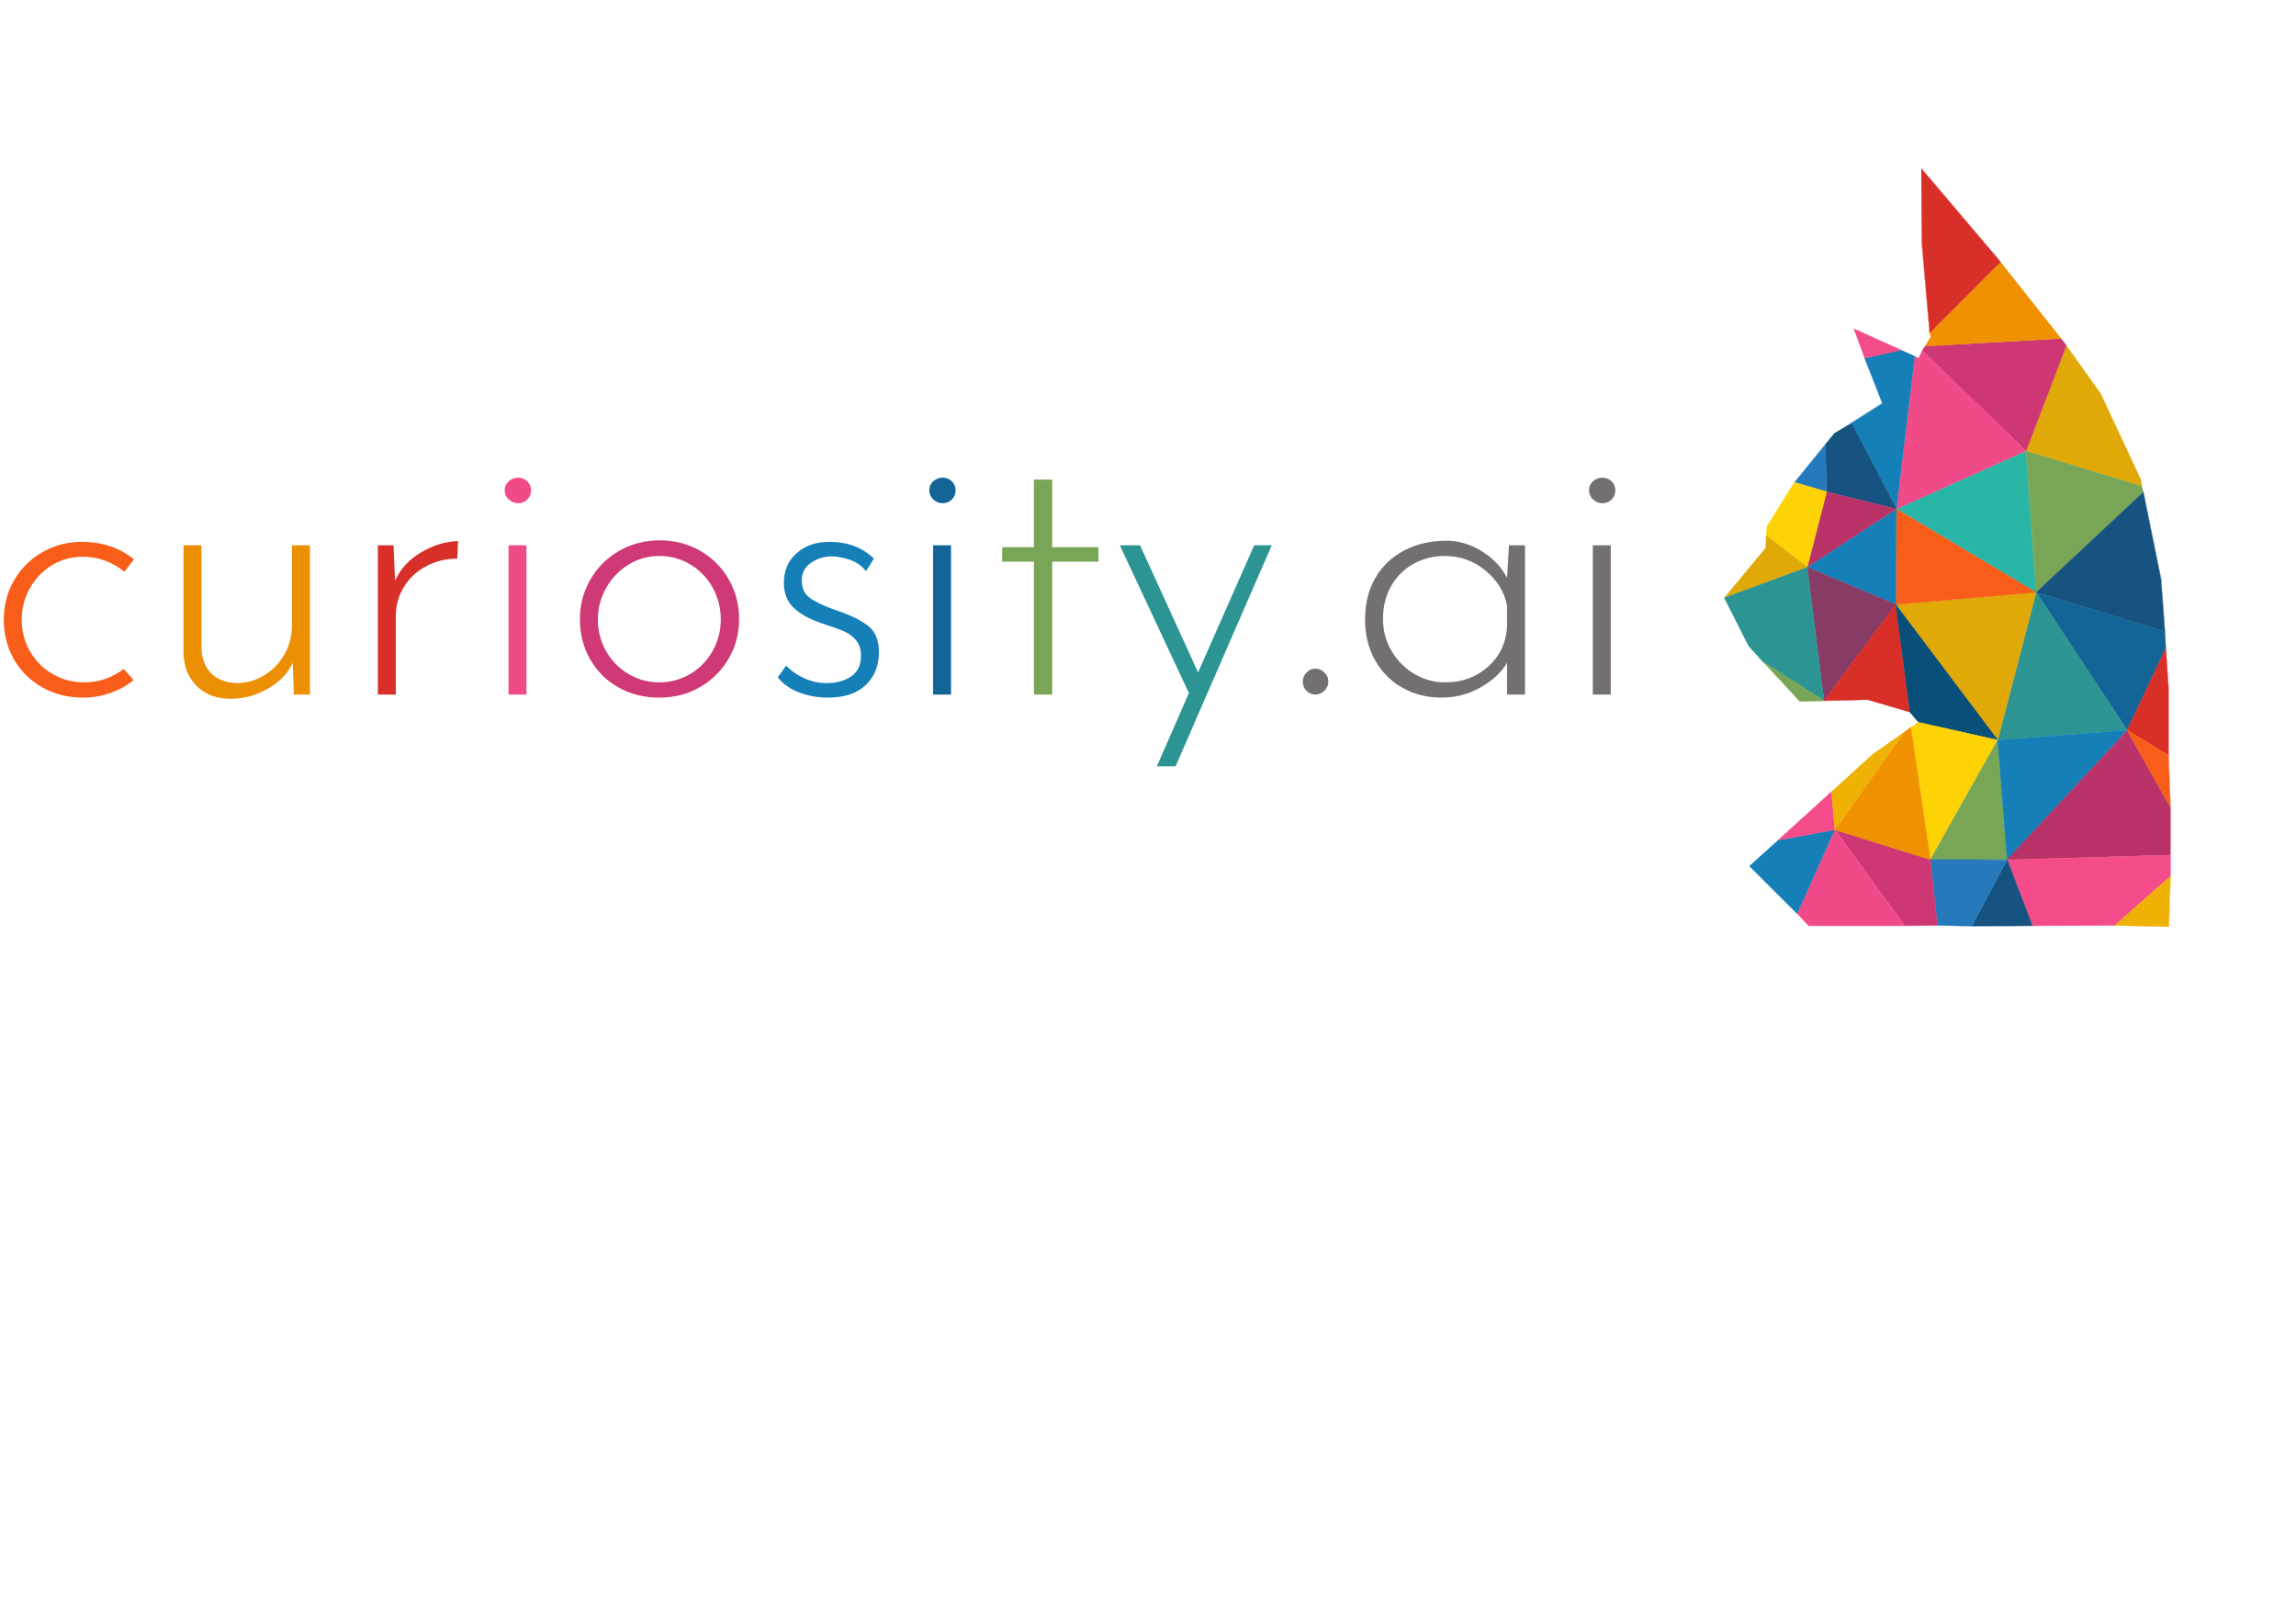 <?xml version="1.0" encoding="UTF-8" standalone="no"?>
<svg
   xmlns:dc="http://purl.org/dc/elements/1.1/"
   xmlns:cc="http://creativecommons.org/ns#"
   xmlns:rdf="http://www.w3.org/1999/02/22-rdf-syntax-ns#"
   xmlns:svg="http://www.w3.org/2000/svg"
   xmlns="http://www.w3.org/2000/svg"
   xmlns:sodipodi="http://sodipodi.sourceforge.net/DTD/sodipodi-0.dtd"
   xmlns:inkscape="http://www.inkscape.org/namespaces/inkscape"
   viewBox="0 0 1122 793"
   height="793"
   width="1122"
   xml:space="preserve"
   id="svg2"
   version="1.1"
   sodipodi:docname="curiosity-3.svg"
   inkscape:version="0.92.4 (5da689c313, 2019-01-14)"><sodipodi:namedview
     pagecolor="#ffffff"
     bordercolor="#666666"
     borderopacity="1"
     objecttolerance="10"
     gridtolerance="10"
     guidetolerance="10"
     inkscape:pageopacity="0"
     inkscape:pageshadow="2"
     inkscape:window-width="3440"
     inkscape:window-height="1377"
     id="namedview4633"
     showgrid="false"
     inkscape:zoom="1.5233291"
     inkscape:cx="561"
     inkscape:cy="396.5"
     inkscape:window-x="-8"
     inkscape:window-y="-8"
     inkscape:window-maximized="1"
     inkscape:current-layer="svg2" /><defs
     id="defs6"><clipPath
       id="clipPath22"
       clipPathUnits="userSpaceOnUse"><path
         style="clip-rule:evenodd"
         id="path20"
         d="M 0,2955.9 H 549.602 V 5153.1 H 0 Z" /></clipPath><clipPath
       id="clipPath32"
       clipPathUnits="userSpaceOnUse"><path
         style="clip-rule:evenodd"
         id="path30"
         d="m 549.602,2955.9 h 714 v 2197.2 h -714 z" /></clipPath><clipPath
       id="clipPath42"
       clipPathUnits="userSpaceOnUse"><path
         style="clip-rule:evenodd"
         id="path40"
         d="m 1263.6,2955.9 h 480 v 2197.2 h -480 z" /></clipPath><clipPath
       id="clipPath52"
       clipPathUnits="userSpaceOnUse"><path
         style="clip-rule:evenodd"
         id="path50"
         d="m 1743.6,2955.9 h 315.598 V 5153.1 H 1743.6 Z" /></clipPath><clipPath
       id="clipPath62"
       clipPathUnits="userSpaceOnUse"><path
         style="clip-rule:evenodd"
         id="path60"
         d="m 2059.2,2955.9 h 728.402 V 5153.1 H 2059.2 Z" /></clipPath><clipPath
       id="clipPath72"
       clipPathUnits="userSpaceOnUse"><path
         style="clip-rule:evenodd"
         id="path70"
         d="m 2787.6,2955.9 h 516 v 2197.2 h -516 z" /></clipPath><clipPath
       id="clipPath82"
       clipPathUnits="userSpaceOnUse"><path
         style="clip-rule:evenodd"
         id="path80"
         d="m 3303.6,2955.9 h 315.598 V 5153.1 H 3303.6 Z" /></clipPath><clipPath
       id="clipPath92"
       clipPathUnits="userSpaceOnUse"><path
         style="clip-rule:evenodd"
         id="path90"
         d="m 3619.2,2955.9 h 456 v 2197.2 h -456 z" /></clipPath><clipPath
       id="clipPath102"
       clipPathUnits="userSpaceOnUse"><path
         style="clip-rule:evenodd"
         id="path100"
         d="m 4075.2,2955.9 h 637.199 V 5153.1 H 4075.2 Z" /></clipPath><clipPath
       id="clipPath112"
       clipPathUnits="userSpaceOnUse"><path
         style="clip-rule:evenodd"
         id="path110"
         d="M 4712.4,2955.9 H 6043.2 V 5153.1 H 4712.4 Z" /></clipPath></defs><g
     id="g16"
     transform="matrix(0.133,0,0,-0.133,0,793)"><g
       clip-path="url(#clipPath22)"
       id="g18"><path
         id="path24"
         style="fill:#f85e1a;fill-opacity:1;fill-rule:nonzero;stroke:none"
         d="m 490.875,3463.95 c -25.199,-20.63 -54,-36.52 -86.25,-47.7 -32.25,-11.25 -65.25,-16.8 -98.926,-16.8 -55.199,0 -105,12.3 -149.398,37.12 -44.403,24.75 -79.199,58.88 -104.477,102.38 -25.199,43.5 -37.875,92.4 -37.875,146.7 0,54.15 12.902,102.98 38.551,146.48 25.727,43.5 60.523,77.62 104.477,102.44 43.949,24.75 91.648,37.13 143.097,37.2 75.75,-0.07 139.875,-21.59 192.227,-64.5 l -35.102,-44.92 c -46.722,36.45 -97.722,54.67 -152.926,54.75 -41.097,-0.08 -78.75,-10.35 -112.875,-30.9 -34.125,-20.63 -61.273,-48.68 -81.375,-84.22 -20.097,-35.55 -30.148,-74.33 -30.148,-116.33 0,-42.15 10.051,-80.77 30.148,-115.8 20.102,-35.1 47.704,-62.92 82.801,-83.47 35.102,-20.63 74.102,-30.9 117.074,-30.83 52.352,-0.07 100.579,16.27 144.528,49.13 l 36.449,-40.73 v 0"
         inkscape:connector-curvature="0" /></g></g><g
     id="g26"
     transform="matrix(0.133,0,0,-0.133,0,793)"><g
       clip-path="url(#clipPath32)"
       id="g28"><path
         id="path34"
         style="fill:#ed8f02;fill-opacity:1;fill-rule:nonzero;stroke:none"
         d="M 1138.73,3959.18 V 3410.7 h -58.88 l -4.2,116.4 c -17.77,-38.4 -48.15,-69.97 -91.201,-94.72 -43.051,-24.75 -88.875,-37.13 -137.472,-37.13 -50.477,0 -91.352,15.15 -122.704,45.52 -31.347,30.38 -47.921,69.91 -49.875,118.58 v 399.83 h 65.926 V 3579 c 1.949,-37.5 13.653,-67.43 35.102,-89.85 21.523,-22.5 52.875,-34.58 93.972,-36.38 35.551,-0.07 69,9.23 100.352,27.98 31.35,18.68 56.32,44.4 75,77.18 18.75,32.7 28.05,69.14 28.05,109.42 v 291.83 h 65.93"
         inkscape:connector-curvature="0" /></g></g><g
     id="g36"
     transform="matrix(0.133,0,0,-0.133,0,793)"><g
       clip-path="url(#clipPath42)"
       id="g38"><path
         id="path44"
         style="fill:#d92f29;fill-opacity:1;fill-rule:nonzero;stroke:none"
         d="m 1451.55,3828.68 c 19.65,43.95 51.97,78.97 96.83,105.22 44.85,26.1 89.77,39.67 134.62,40.73 l -2.77,-64.58 c -41.1,-0.07 -78.98,-9.23 -113.63,-27.37 -34.58,-18.3 -61.95,-43.5 -82.05,-75.75 -20.1,-32.33 -30.23,-67.66 -30.23,-105.91 V 3410.7 h -65.92 v 548.48 h 57.53 l 5.62,-130.5 v 0"
         inkscape:connector-curvature="0" /></g></g><g
     id="g46"
     transform="matrix(0.133,0,0,-0.133,0,793)"><g
       clip-path="url(#clipPath52)"
       id="g48"><path
         id="path54"
         style="fill:#f14a89;fill-opacity:1;fill-rule:nonzero;stroke:none"
         d="M 1934.32,3959.18 V 3410.7 h -65.92 v 548.48 z m -79.94,202.2 c 0,13.05 4.94,24 14.69,32.92 9.83,8.85 21.31,13.27 34.36,13.35 13.12,-0.08 24.37,-4.5 33.67,-13.35 9.38,-8.92 14.03,-19.87 14.03,-32.92 0,-14.11 -4.65,-25.58 -14.03,-34.43 -9.3,-8.93 -20.55,-13.35 -33.67,-13.27 -13.05,-0.08 -24.53,4.57 -34.36,13.95 -9.75,9.3 -14.69,20.55 -14.69,33.75 v 0"
         inkscape:connector-curvature="0" /></g></g><g
     id="g56"
     transform="matrix(0.133,0,0,-0.133,0,793)"><g
       clip-path="url(#clipPath62)"
       id="g58"><path
         id="path64"
         style="fill:#cf3975;fill-opacity:1;fill-rule:nonzero;stroke:none"
         d="m 2130.75,3688.43 c 0,52.27 12.9,100.64 38.55,145.12 25.72,44.4 61.05,79.43 105.9,105.22 44.93,25.66 94.5,38.55 148.73,38.63 54.22,-0.08 103.8,-12.97 148.64,-38.63 44.93,-25.79 80.03,-60.82 105.23,-105.22 25.27,-44.48 37.88,-92.85 37.88,-145.12 0,-53.41 -12.83,-102 -38.55,-145.95 -25.73,-43.96 -60.83,-78.83 -105.23,-104.48 -44.4,-25.8 -94.2,-38.55 -149.4,-38.55 -55.2,0 -105,12.3 -149.4,37.12 -44.4,24.75 -79.2,59.11 -104.47,103.06 -25.2,43.94 -37.88,93.52 -37.88,148.8 z m 65.93,-1.43 c 0,-42.15 10.05,-80.93 30.14,-116.48 20.11,-35.54 47.48,-63.59 82.06,-84.14 34.64,-20.63 72.52,-30.9 113.62,-30.83 41.18,-0.07 79.05,10.2 113.63,30.83 34.64,20.55 61.94,48.6 82.05,84.14 20.09,35.55 30.14,74.33 30.14,116.48 0,42 -10.05,81.07 -30.14,117.07 -20.11,36 -47.41,64.28 -82.05,84.91 -34.58,20.54 -72.45,30.82 -113.63,30.9 -42.07,-0.08 -80.4,-11.11 -115.05,-33 -34.57,-22.06 -61.65,-50.78 -81.3,-86.25 -19.65,-35.56 -29.47,-73.43 -29.47,-113.63 v 0"
         inkscape:connector-curvature="0" /></g></g><g
     id="g66"
     transform="matrix(0.133,0,0,-0.133,0,793)"><g
       clip-path="url(#clipPath72)"
       id="g68"><path
         id="path74"
         style="fill:#1580b8;fill-opacity:1;fill-rule:nonzero;stroke:none"
         d="m 3041.48,3399.45 c -35.55,0 -69.91,6 -103.13,18.15 -33.15,12.15 -60.08,30.83 -80.62,56.17 l 30.82,43.5 c 18.75,-19.72 41.18,-35.39 67.35,-47.02 26.25,-11.7 53.33,-17.55 81.37,-17.48 35.55,-0.07 65.48,8.11 89.78,24.46 24.3,16.34 36.45,41.84 36.45,76.5 0,24.29 -6.52,43.65 -19.57,58.2 -13.05,14.47 -28.05,25.2 -44.93,32.25 -16.8,6.97 -43.95,16.57 -81.37,28.8 -43.95,14.92 -77.86,33.82 -101.7,56.77 -23.86,22.88 -35.78,53.55 -35.78,91.95 0,44.85 15.67,81.07 47.03,108.68 31.34,27.52 71.32,41.32 119.92,41.39 67.35,-0.07 122.1,-20.62 164.1,-61.72 l -29.47,-46.28 c -13.96,18.61 -32.41,32.18 -55.35,40.66 -22.95,8.39 -46.06,13.05 -69.45,14.02 -28.05,-0.07 -53.48,-7.8 -76.43,-23.18 -22.95,-15.45 -34.43,-37.2 -34.43,-65.17 0,-29.1 10.36,-50.85 30.91,-65.33 20.54,-14.54 51.9,-29.25 93.97,-44.09 51.45,-16.88 90.75,-35.86 117.82,-56.86 27.16,-21.07 40.66,-53.09 40.66,-96.07 0,-50.55 -16.13,-91.27 -48.38,-122.1 -32.25,-30.9 -78.75,-46.2 -139.57,-46.2 v 0"
         inkscape:connector-curvature="0" /></g></g><g
     id="g76"
     transform="matrix(0.133,0,0,-0.133,0,793)"><g
       clip-path="url(#clipPath82)"
       id="g78"><path
         id="path84"
         style="fill:#136598;fill-opacity:1;fill-rule:nonzero;stroke:none"
         d="M 3494.32,3959.18 V 3410.7 h -65.92 v 548.48 z m -79.94,202.2 c 0,13.05 4.94,24 14.69,32.92 9.83,8.85 21.31,13.27 34.36,13.35 13.12,-0.08 24.37,-4.5 33.67,-13.35 9.38,-8.92 14.03,-19.87 14.03,-32.92 0,-14.11 -4.65,-25.58 -14.03,-34.43 -9.3,-8.93 -20.55,-13.35 -33.67,-13.27 -13.05,-0.08 -24.53,4.57 -34.36,13.95 -9.75,9.3 -14.69,20.55 -14.69,33.75 v 0"
         inkscape:connector-curvature="0" /></g></g><g
     id="g86"
     transform="matrix(0.133,0,0,-0.133,0,793)"><g
       clip-path="url(#clipPath92)"
       id="g88"><path
         id="path94"
         style="fill:#79a656;fill-opacity:1;fill-rule:nonzero;stroke:none"
         d="m 3866.1,4200.45 v -248.32 h 169.72 v -53.25 H 3866.1 V 3410.7 h -67.35 v 488.18 h -116.48 v 53.25 h 116.48 v 248.32 h 67.35"
         inkscape:connector-curvature="0" /></g></g><g
     id="g96"
     transform="matrix(0.133,0,0,-0.133,0,793)"><g
       clip-path="url(#clipPath102)"
       id="g98"><path
         id="path104"
         style="fill:#2c9593;fill-opacity:1;fill-rule:nonzero;stroke:none"
         d="m 4672.8,3959.18 -353.55,-812.25 h -68.7 l 117.83,269.32 -253.95,542.93 h 74.39 l 213.23,-467.18 206.18,467.18 h 64.57"
         inkscape:connector-curvature="0" /></g></g><g
     id="g106"
     transform="matrix(0.133,0,0,-0.133,0,793)"><g
       clip-path="url(#clipPath112)"
       id="g108"><path
         id="path114"
         style="fill:#757070;fill-opacity:1;fill-rule:nonzero;stroke:none"
         d="m 4786.73,3458.4 c 0,12.98 4.72,24.15 14.02,33.53 9.38,9.3 20.1,14.02 32.25,14.09 12.15,-0.07 23.18,-4.79 33,-14.09 9.82,-9.38 14.7,-20.55 14.7,-33.53 0,-13.2 -4.88,-24.45 -14.7,-33.75 -9.82,-9.38 -20.85,-13.95 -33,-13.95 -12.15,0 -22.87,4.35 -32.25,13.28 -9.3,8.84 -14.02,20.32 -14.02,34.42 z m 816.59,500.78 V 3410.7 h -66 v 116.4 c -21.44,-35.62 -54.22,-65.78 -98.17,-90.53 -43.95,-24.82 -91.65,-37.12 -143.1,-37.12 -52.35,0 -99.75,11.85 -142.35,35.7 -42.52,23.85 -76.2,57.53 -100.95,101.03 -24.75,43.42 -37.2,93.22 -37.2,149.47 0,59.78 12.9,111.45 38.55,154.95 25.72,43.42 61.28,76.88 106.65,100.28 45.38,23.32 96.52,35.02 153.52,35.1 44.93,-0.08 87.98,-12.75 129.08,-37.96 41.17,-25.27 72.53,-57.97 93.97,-98.09 l 7.06,119.25 z m -293.25,-503.63 c 61.81,-0.07 114.16,19.05 157.2,57.45 43.05,38.32 66.38,87.45 70.05,147.38 v 78.52 c -11.17,51.37 -38.25,94.35 -81.3,129 -43.04,34.58 -92.09,51.9 -147.29,51.98 -42.08,-0.08 -80.41,-9.68 -115.05,-28.81 -34.58,-19.19 -61.95,-46.34 -82.05,-81.37 -20.11,-35.1 -30.15,-75.52 -30.15,-121.27 0,-42.16 10.34,-81 30.9,-116.48 20.55,-35.55 48.37,-63.9 83.39,-84.9 35.11,-21.07 73.21,-31.57 114.3,-31.5 z m 608.25,503.63 V 3410.7 h -65.92 v 548.48 z m -79.94,202.2 c 0,13.05 4.94,24 14.69,32.92 9.83,8.85 21.31,13.27 34.36,13.35 13.12,-0.08 24.37,-4.5 33.67,-13.35 9.38,-8.92 14.03,-19.87 14.03,-32.92 0,-14.11 -4.65,-25.58 -14.03,-34.43 -9.3,-8.93 -20.55,-13.35 -33.67,-13.27 -13.05,-0.08 -24.53,4.57 -34.36,13.95 -9.75,9.3 -14.69,20.55 -14.69,33.75 v 0"
         inkscape:connector-curvature="0" /></g></g><path
     id="path116"
     style="fill:#29b6a7;fill-opacity:1;fill-rule:evenodd;stroke:none;stroke-width:0.133"
     d="m 926.72,248.64 63.36,-28.32 4.96,69.12"
     inkscape:connector-curvature="0" /><path
     id="path118"
     style="fill:#29b6a7;fill-opacity:1;fill-rule:nonzero;stroke:none;stroke-width:0.133"
     d="m 926.56,248.64 63.52,-28.32 4.96,69.28 z m 68.48,40.64 -0.16,0.16 -4.96,-69.12 0.16,0.16 -63.36,28.16 v 0 l 68.32,40.64"
     inkscape:connector-curvature="0" /><path
     id="path120"
     style="fill:#e0a907;fill-opacity:1;fill-rule:evenodd;stroke:none;stroke-width:0.133"
     d="m 1009.76,168.8 -19.68,51.52 56.64,17.28 -0.48,-3.04 -19.68,-42.24"
     inkscape:connector-curvature="0" /><path
     id="path122"
     style="fill:#e0a907;fill-opacity:1;fill-rule:nonzero;stroke:none;stroke-width:0.133"
     d="m 1009.76,168.8 h 0.16 l -19.84,51.68 v -0.16 l 56.64,17.28 v 0 l -0.64,-3.04 v 0 l -19.52,-42.24 v 0 z m 16.8,23.36 19.68,42.24 0.64,3.36 -56.96,-17.28 19.84,-51.84 16.8,23.52"
     inkscape:connector-curvature="0" /><path
     id="path124"
     style="fill:#79a656;fill-opacity:1;fill-rule:evenodd;stroke:none;stroke-width:0.133"
     d="m 995.04,289.44 52.32,-48.96 -0.64,-2.88 -56.64,-17.28 z"
     inkscape:connector-curvature="0" /><path
     id="path126"
     style="fill:#79a656;fill-opacity:1;fill-rule:nonzero;stroke:none;stroke-width:0.133"
     d="m 995.04,289.44 -0.16,-0.16 52.48,-48.96 v 0.16 l -0.64,-2.88 v 0.16 l -56.64,-17.28 v -0.16 z m -5.12,-69.12 56.8,17.28 0.8,2.88 -52.64,49.12 -4.96,-69.28"
     inkscape:connector-curvature="0" /><path
     id="path128"
     style="fill:#165381;fill-opacity:1;fill-rule:evenodd;stroke:none;stroke-width:0.133"
     d="m 1057.92,308.64 -62.88,-19.2 52.32,-48.96 8.64,42.4 z"
     inkscape:connector-curvature="0" /><path
     id="path130"
     style="fill:#165381;fill-opacity:1;fill-rule:nonzero;stroke:none;stroke-width:0.133"
     d="m 1058.08,308.8 -63.2,-19.36 52.64,-49.12 8.64,42.56 z m -2.08,-25.92 v 0 l -8.64,-42.4 h 0.16 l -52.48,48.96 v -0.16 l 62.88,19.36 v 0.16 l -1.92,-25.92"
     inkscape:connector-curvature="0" /><path
     id="path132"
     style="fill:#136598;fill-opacity:1;fill-rule:evenodd;stroke:none;stroke-width:0.133"
     d="m 1039.52,356.8 18.88,-40.16 -0.48,-8 -62.88,-19.2 z"
     inkscape:connector-curvature="0" /><path
     id="path134"
     style="fill:#136598;fill-opacity:1;fill-rule:nonzero;stroke:none;stroke-width:0.133"
     d="m 1039.52,356.64 h -0.16 l 18.88,-40 v 0 l -0.32,-7.84 v 0 l -62.88,-19.36 v -0.16 z m -44.64,-67.36 63.2,19.36 0.32,8 -18.88,40.32 -44.64,-67.68"
     inkscape:connector-curvature="0" /><path
     id="path136"
     style="fill:#d92f29;fill-opacity:1;fill-rule:evenodd;stroke:none;stroke-width:0.133"
     d="m 1058.4,316.64 1.28,19.68 v 32.64 l -20.16,-12.16 z"
     inkscape:connector-curvature="0" /><path
     id="path138"
     style="fill:#d92f29;fill-opacity:1;fill-rule:nonzero;stroke:none;stroke-width:0.133"
     d="m 1058.4,316.32 1.44,20 v 32.8 l -20.48,-12.32 z m -18.88,40.48 v -0.16 l 20.32,12.16 -0.16,0.16 v -32.64 0 l -1.44,-19.68 h 0.16 l -18.88,40.16"
     inkscape:connector-curvature="0" /><path
     id="path140"
     style="fill:#2c9593;fill-opacity:1;fill-rule:evenodd;stroke:none;stroke-width:0.133"
     d="m 995.04,289.44 44.48,67.36 -63.36,4.8"
     inkscape:connector-curvature="0" /><path
     id="path142"
     style="fill:#2c9593;fill-opacity:1;fill-rule:nonzero;stroke:none;stroke-width:0.133"
     d="m 995.04,289.12 44.48,67.68 -63.36,4.96 z m -18.72,72.64 -0.16,-0.16 63.36,-4.96 -0.16,0.16 -44.48,-67.36 h 0.16 l -18.72,72.32"
     inkscape:connector-curvature="0" /><path
     id="path144"
     style="fill:#e0a907;fill-opacity:1;fill-rule:evenodd;stroke:none;stroke-width:0.133"
     d="m 926.4,295.36 68.64,-5.92 -18.88,72.16"
     inkscape:connector-curvature="0" /><path
     id="path146"
     style="fill:#e0a907;fill-opacity:1;fill-rule:nonzero;stroke:none;stroke-width:0.133"
     d="m 926.24,295.36 68.8,-6.08 -18.72,72.64 z m 50.08,66.24 h -0.16 l 18.72,-72.32 0.16,0.16 -68.64,6.08 0.16,-0.16 49.76,66.24"
     inkscape:connector-curvature="0" /><path
     id="path148"
     style="fill:#f85e1a;fill-opacity:1;fill-rule:evenodd;stroke:none;stroke-width:0.133"
     d="m 926.72,248.64 68.32,40.8 -68.64,5.92"
     inkscape:connector-curvature="0" /><path
     id="path150"
     style="fill:#f85e1a;fill-opacity:1;fill-rule:nonzero;stroke:none;stroke-width:0.133"
     d="m 926.56,248.48 68.64,40.96 -68.8,6.08 z m 0,46.88 h -0.16 l 68.64,-6.08 v 0.16 l -68.32,-40.8 v 0 l -0.16,46.72"
     inkscape:connector-curvature="0" /><path
     id="path152"
     style="fill:#1580b8;fill-opacity:1;fill-rule:evenodd;stroke:none;stroke-width:0.133"
     d="m 883.2,277.12 43.52,-28.48 -0.32,46.72"
     inkscape:connector-curvature="0" /><path
     id="path154"
     style="fill:#1580b8;fill-opacity:1;fill-rule:nonzero;stroke:none;stroke-width:0.133"
     d="m 883.04,277.12 43.68,-28.64 -0.16,47.04 z m 43.36,18.24 v 0 l 0.16,-46.72 h 0.16 l -43.52,28.64 v -0.16 l 43.2,18.24"
     inkscape:connector-curvature="0" /><path
     id="path156"
     style="fill:#873b65;fill-opacity:1;fill-rule:evenodd;stroke:none;stroke-width:0.133"
     d="m 883.2,277.12 43.2,18.24 -35.04,47.04"
     inkscape:connector-curvature="0" /><path
     id="path158"
     style="fill:#873b65;fill-opacity:1;fill-rule:nonzero;stroke:none;stroke-width:0.133"
     d="m 883.04,276.96 43.52,18.4 -35.36,47.36 z m 8.32,65.44 h -0.16 l 35.2,-47.04 v 0.16 l -43.2,-18.24 0.16,-0.16 8,65.28"
     inkscape:connector-curvature="0" /><path
     id="path160"
     style="fill:#d92f29;fill-opacity:1;fill-rule:evenodd;stroke:none;stroke-width:0.133"
     d="m 926.4,295.36 6.88,52.64 -20.64,-6.08 -21.28,0.48 z"
     inkscape:connector-curvature="0" /><path
     id="path162"
     style="fill:#d92f29;fill-opacity:1;fill-rule:nonzero;stroke:none;stroke-width:0.133"
     d="m 926.4,295.2 7.04,52.8 -20.8,-6.08 v 0 l -21.44,0.64 z m -35.04,47.36 v -0.16 l 21.28,-0.64 20.64,6.08 -0.16,0.16 -6.72,-52.64 0.16,0.16 -35.2,47.04"
     inkscape:connector-curvature="0" /><path
     id="path164"
     style="fill:#08507a;fill-opacity:1;fill-rule:evenodd;stroke:none;stroke-width:0.133"
     d="m 933.28,348 4.32,4.96 38.56,8.64 -49.76,-66.24 z"
     inkscape:connector-curvature="0" /><path
     id="path166"
     style="fill:#07496f;fill-opacity:1;fill-rule:nonzero;stroke:none;stroke-width:0.133"
     d="m 933.28,348 v -0.16 l 4.32,4.96 v 0 l 38.56,8.8 v 0.16 l -49.76,-66.24 0.16,-0.16 z m -7.04,-52.96 50.24,66.72 -39.04,-8.8 -4.16,-4.96 -7.04,-52.96"
     inkscape:connector-curvature="0" /><path
     id="path168"
     style="fill:#fdd306;fill-opacity:1;fill-rule:evenodd;stroke:none;stroke-width:0.133"
     d="m 937.6,352.96 -3.84,2.4 9.6,64.64 32.8,-58.4 z"
     inkscape:connector-curvature="0" /><path
     id="path170"
     style="fill:#fdd306;fill-opacity:1;fill-rule:nonzero;stroke:none;stroke-width:0.133"
     d="m 937.44,352.96 h 0.16 l -3.68,2.4 v 0 l 9.44,64.64 h -0.16 l 32.96,-58.4 v 0.16 z m 38.88,8.64 -33.12,58.56 -9.44,-64.8 3.68,-2.56 38.88,8.8"
     inkscape:connector-curvature="0" /><path
     id="path172"
     style="fill:#79a656;fill-opacity:1;fill-rule:evenodd;stroke:none;stroke-width:0.133"
     d="m 976.16,361.6 4.64,58.56 -37.44,-0.16"
     inkscape:connector-curvature="0" /><path
     id="path174"
     style="fill:#79a656;fill-opacity:1;fill-rule:nonzero;stroke:none;stroke-width:0.133"
     d="m 976.32,361.44 4.64,58.72 -37.76,-0.16 z m -32.96,58.56 v -0.16 l 37.44,0.16 v 0.16 l -4.64,-58.56 0.16,0.16 -32.96,58.24"
     inkscape:connector-curvature="0" /><path
     id="path176"
     style="fill:#1580b8;fill-opacity:1;fill-rule:evenodd;stroke:none;stroke-width:0.133"
     d="m 976.16,361.6 63.36,-4.8 -58.72,63.36"
     inkscape:connector-curvature="0" /><path
     id="path178"
     style="fill:#1580b8;fill-opacity:1;fill-rule:nonzero;stroke:none;stroke-width:0.133"
     d="m 976.16,361.6 63.52,-4.96 -58.88,63.68 z m 4.8,58.56 -0.16,-0.16 58.56,-63.36 0.16,0.16 -63.36,4.96 0.16,-0.16 4.64,58.56"
     inkscape:connector-curvature="0" /><path
     id="path180"
     style="fill:#b93369;fill-opacity:1;fill-rule:evenodd;stroke:none;stroke-width:0.133"
     d="m 1039.52,356.8 21.12,37.76 v 23.2 l -79.84,2.4 z"
     inkscape:connector-curvature="0" /><path
     id="path182"
     style="fill:#b93369;fill-opacity:1;fill-rule:nonzero;stroke:none;stroke-width:0.133"
     d="m 1039.52,356.64 21.28,37.92 -0.16,23.36 -80,2.24 z m -58.56,63.52 -0.16,-0.16 79.84,-2.24 h -0.16 l 0.16,-23.2 v 0 l -21.28,-37.76 h 0.16 l -58.56,63.36"
     inkscape:connector-curvature="0" /><path
     id="path184"
     style="fill:#f85e1a;fill-opacity:1;fill-rule:evenodd;stroke:none;stroke-width:0.133"
     d="m 1060.64,394.56 -0.96,-25.6 -20.16,-12.16"
     inkscape:connector-curvature="0" /><path
     id="path186"
     style="fill:#f85e1a;fill-opacity:1;fill-rule:nonzero;stroke:none;stroke-width:0.133"
     d="m 1060.8,394.56 h -0.16 l -0.96,-25.6 v 0 l -20.32,-12.16 0.16,-0.16 z m -21.6,-38.08 20.64,12.48 0.96,25.92 z"
     inkscape:connector-curvature="0" /><path
     id="path188"
     style="fill:#f44c8a;fill-opacity:1;fill-rule:evenodd;stroke:none;stroke-width:0.133"
     d="m 980.8,420.16 12.48,32.16 40.16,-0.16 27.2,-24 v -10.4"
     inkscape:connector-curvature="0" /><path
     id="path190"
     style="fill:#f44c8a;fill-opacity:1;fill-rule:nonzero;stroke:none;stroke-width:0.133"
     d="m 980.8,420.16 0.16,-0.16 12.32,32.32 v 0 l 40.16,-0.16 v 0 l 27.2,-24 v 0 l -0.16,-10.4 0.16,0.16 z m 79.84,-2.4 0.16,10.4 -27.36,24.16 -40.32,0.16 -12.32,-32.48 79.84,-2.24"
     inkscape:connector-curvature="0" /><path
     id="path192"
     style="fill:#efb104;fill-opacity:1;fill-rule:evenodd;stroke:none;stroke-width:0.133"
     d="m 1060.64,428.16 -0.8,24.64 -26.4,-0.64"
     inkscape:connector-curvature="0" /><path
     id="path194"
     style="fill:#efb104;fill-opacity:1;fill-rule:nonzero;stroke:none;stroke-width:0.133"
     d="m 1060.8,428 -0.8,24.8 -26.72,-0.48 z m -27.36,24.32 v -0.16 l 26.4,0.48 v 0.16 l 0.8,-24.64 0.16,0.16 -27.36,24"
     inkscape:connector-curvature="0" /><path
     id="path196"
     style="fill:#165381;fill-opacity:1;fill-rule:evenodd;stroke:none;stroke-width:0.133"
     d="m 993.28,452.32 -29.76,0.16 17.28,-32.32"
     inkscape:connector-curvature="0" /><path
     id="path198"
     style="fill:#165381;fill-opacity:1;fill-rule:nonzero;stroke:none;stroke-width:0.133"
     d="m 993.28,452.48 -29.92,0.16 17.6,-32.8 z m -12.48,-32.32 h 0.16 l -17.44,32.32 v 0 l 29.76,-0.16 h -0.16 l -12.32,-32.16"
     inkscape:connector-curvature="0" /><path
     id="path200"
     style="fill:#2679ba;fill-opacity:1;fill-rule:evenodd;stroke:none;stroke-width:0.133"
     d="m 946.72,452.16 16.8,0.32 17.28,-32.32 -37.44,-0.16 z"
     inkscape:connector-curvature="0" /><path
     id="path202"
     style="fill:#2679ba;fill-opacity:1;fill-rule:nonzero;stroke:none;stroke-width:0.133"
     d="m 946.88,452.16 h -0.16 l 16.8,0.32 h -0.16 l 17.44,-32.48 v 0.16 l -37.44,-0.16 v 0 z m -3.68,-32.32 37.76,0.16 -17.44,32.64 -16.8,-0.32 -3.52,-32.48"
     inkscape:connector-curvature="0" /><path
     id="path204"
     style="fill:#cd3874;fill-opacity:1;fill-rule:evenodd;stroke:none;stroke-width:0.133"
     d="m 946.72,452.16 -15.84,0.16 -34.24,-46.88 46.72,14.56 z"
     inkscape:connector-curvature="0" /><path
     id="path206"
     style="fill:#cd3874;fill-opacity:1;fill-rule:nonzero;stroke:none;stroke-width:0.133"
     d="m 946.88,452.32 -16,0.16 -34.4,-47.2 46.88,14.56 z m -3.68,-32.32 v 0 l -46.56,-14.56 v 0 l 34.4,46.88 h -0.16 l 15.84,-0.16 v 0 l -3.52,-32.16"
     inkscape:connector-curvature="0" /><path
     id="path208"
     style="fill:#f14a89;fill-opacity:1;fill-rule:evenodd;stroke:none;stroke-width:0.133"
     d="m 930.88,452.32 h -47.04 l -5.6,-5.92 18.4,-40.96 z"
     inkscape:connector-curvature="0" /><path
     id="path210"
     style="fill:#f14a89;fill-opacity:1;fill-rule:nonzero;stroke:none;stroke-width:0.133"
     d="m 931.04,452.48 h -47.2 l -5.6,-6.08 18.4,-41.12 z m -34.4,-47.04 h 0.16 l -18.4,41.12 v -0.16 l 5.6,5.92 h -0.16 47.04 v 0 l -34.24,-46.88"
     inkscape:connector-curvature="0" /><path
     id="path212"
     style="fill:#1580b8;fill-opacity:1;fill-rule:evenodd;stroke:none;stroke-width:0.133"
     d="m 878.24,446.4 -23.36,-23.2 14.08,-12.64 27.68,-5.12 z"
     inkscape:connector-curvature="0" /><path
     id="path214"
     style="fill:#1580b8;fill-opacity:1;fill-rule:nonzero;stroke:none;stroke-width:0.133"
     d="m 878.24,446.56 -23.36,-23.36 14.08,-12.8 27.84,-5.12 z m 18.4,-41.12 v 0 l -27.68,5.12 v 0 l -13.92,12.8 v -0.16 l 23.36,23.2 h -0.16 l 18.4,-40.96"
     inkscape:connector-curvature="0" /><path
     id="path216"
     style="fill:#f44c8a;fill-opacity:1;fill-rule:evenodd;stroke:none;stroke-width:0.133"
     d="m 868.96,410.56 26.08,-23.68 1.6,18.56"
     inkscape:connector-curvature="0" /><path
     id="path218"
     style="fill:#f44c8a;fill-opacity:1;fill-rule:nonzero;stroke:none;stroke-width:0.133"
     d="m 868.64,410.56 26.4,-23.84 1.76,18.72 z m 28,-5.28 v 0.16 l -1.76,-18.56 0.16,0.16 -26.08,23.52 v -0.16 l 27.68,-5.12"
     inkscape:connector-curvature="0" /><path
     id="path220"
     style="fill:#f09102;fill-opacity:1;fill-rule:evenodd;stroke:none;stroke-width:0.133"
     d="m 933.76,355.36 9.6,64.64 -46.72,-14.56 33.92,-47.68 z"
     inkscape:connector-curvature="0" /><path
     id="path222"
     style="fill:#f09102;fill-opacity:1;fill-rule:nonzero;stroke:none;stroke-width:0.133"
     d="m 933.92,355.2 9.44,64.96 -46.88,-14.72 33.92,-47.68 z m -3.36,2.72 v 0 l -33.92,47.52 v -0.16 l 46.72,14.56 -0.16,0.16 -9.44,-64.64 h 0.16 l -3.36,2.56"
     inkscape:connector-curvature="0" /><path
     id="path224"
     style="fill:#efb104;fill-opacity:1;fill-rule:evenodd;stroke:none;stroke-width:0.133"
     d="m 930.56,357.76 -15.36,10.72 -20.16,18.4 1.6,18.56 z"
     inkscape:connector-curvature="0" /><path
     id="path226"
     style="fill:#efb104;fill-opacity:1;fill-rule:nonzero;stroke:none;stroke-width:0.133"
     d="m 930.4,357.76 0.16,0.16 -15.36,10.72 v 0 l -20.16,18.4 v -0.16 l 1.76,18.56 h -0.16 z m -33.76,47.84 -1.76,-18.72 20.32,-18.4 15.68,-11.04 -34.24,48.16"
     inkscape:connector-curvature="0" /><path
     id="path228"
     style="fill:#cd3874;fill-opacity:1;fill-rule:evenodd;stroke:none;stroke-width:0.133"
     d="m 1009.76,168.8 -2.56,-3.36 -66.4,3.68 -1.44,2.24 50.72,48.96"
     inkscape:connector-curvature="0" /><path
     id="path230"
     style="fill:#cd3874;fill-opacity:1;fill-rule:nonzero;stroke:none;stroke-width:0.133"
     d="m 1009.76,168.8 v 0 l -2.56,-3.36 v 0 l -66.4,3.68 h 0.16 l -1.6,2.4 v -0.16 l 50.72,48.96 h -0.16 z m -19.68,51.68 -50.88,-49.12 1.6,-2.4 66.4,-3.68 2.72,3.52 -19.84,51.68"
     inkscape:connector-curvature="0" /><path
     id="path232"
     style="fill:#f14a89;fill-opacity:1;fill-rule:evenodd;stroke:none;stroke-width:0.133"
     d="m 939.36,171.36 50.72,48.96 -63.36,28.32 8.96,-74.56 1.92,0.96"
     inkscape:connector-curvature="0" /><path
     id="path234"
     style="fill:#f14a89;fill-opacity:1;fill-rule:nonzero;stroke:none;stroke-width:0.133"
     d="m 939.36,171.2 50.88,49.12 -63.68,28.48 8.96,-74.72 2.24,0.96 h -0.16 z m -1.6,4 -2.24,-0.96 0.16,-0.16 -8.96,74.56 v -0.16 l 63.36,-28.16 v 0.16 l -50.88,-48.96 0.16,-0.16 -1.6,3.84"
     inkscape:connector-curvature="0" /><path
     id="path236"
     style="fill:#1580b8;fill-opacity:1;fill-rule:evenodd;stroke:none;stroke-width:0.133"
     d="m 911.2,175.04 17.76,-4 6.72,3.04 -8.96,74.56 -21.92,-41.92 15.04,-9.6"
     inkscape:connector-curvature="0" /><path
     id="path238"
     style="fill:#1580b8;fill-opacity:1;fill-rule:nonzero;stroke:none;stroke-width:0.133"
     d="m 911.04,174.88 17.92,-4 6.72,3.2 -8.96,74.88 -22.08,-42.4 15.2,-9.6 v 0.16 z m 8.96,22.24 -15.2,9.6 v -0.16 l 21.92,42.08 h -0.16 l 8.96,-74.56 v 0.16 l -6.56,-3.2 h 0.16 l -17.92,4 v -0.16 l 8.8,22.24"
     inkscape:connector-curvature="0" /><path
     id="path240"
     style="fill:#f44c8a;fill-opacity:1;fill-rule:evenodd;stroke:none;stroke-width:0.133"
     d="m 911.2,175.04 -5.28,-14.4 23.04,10.4"
     inkscape:connector-curvature="0" /><path
     id="path242"
     style="fill:#f44c8a;fill-opacity:1;fill-rule:nonzero;stroke:none;stroke-width:0.133"
     d="m 911.2,175.04 -5.28,-14.56 23.36,10.56 z m 17.76,-4.16 v 0.16 l -23.04,-10.4 0.16,-0.16 5.12,14.4 v 0 l 17.76,-4"
     inkscape:connector-curvature="0" /><path
     id="path244"
     style="fill:#165381;fill-opacity:1;fill-rule:evenodd;stroke:none;stroke-width:0.133"
     d="m 904.8,206.72 21.92,41.92 -34.08,-8.32 -0.64,-23.04 4.48,-5.6"
     inkscape:connector-curvature="0" /><path
     id="path246"
     style="fill:#165381;fill-opacity:1;fill-rule:nonzero;stroke:none;stroke-width:0.133"
     d="m 904.8,206.56 22.08,42.24 -34.24,-8.48 -0.8,-23.2 4.64,-5.44 z m -8.32,5.28 h 0.16 l -4.64,5.44 v 0 l 0.8,23.04 -0.16,-0.16 34.08,8.32 -0.16,0.16 -21.92,-41.92 h 0.16 l -8.32,5.12"
     inkscape:connector-curvature="0" /><path
     id="path248"
     style="fill:#2679ba;fill-opacity:1;fill-rule:evenodd;stroke:none;stroke-width:0.133"
     d="m 876.96,235.68 15.68,4.64 -0.64,-23.04"
     inkscape:connector-curvature="0" /><path
     id="path250"
     style="fill:#2679ba;fill-opacity:1;fill-rule:nonzero;stroke:none;stroke-width:0.133"
     d="m 876.96,235.68 v -0.16 l 15.68,4.64 v 0.16 l -0.8,-23.04 h 0.16 z m 15.04,-18.72 0.8,23.36 -16,-4.64 z"
     inkscape:connector-curvature="0" /><path
     id="path252"
     style="fill:#b93369;fill-opacity:1;fill-rule:evenodd;stroke:none;stroke-width:0.133"
     d="m 892.64,240.32 -9.44,36.8 43.52,-28.48"
     inkscape:connector-curvature="0" /><path
     id="path254"
     style="fill:#b93369;fill-opacity:1;fill-rule:nonzero;stroke:none;stroke-width:0.133"
     d="m 892.64,240.32 h 0.16 l -9.44,36.8 h -0.16 l 43.52,-28.48 v 0 z m 34.24,8.32 -43.84,28.64 9.6,-37.12 z"
     inkscape:connector-curvature="0" /><path
     id="path256"
     style="fill:#fdd306;fill-opacity:1;fill-rule:evenodd;stroke:none;stroke-width:0.133"
     d="m 876.96,235.68 -13.44,21.44 -0.48,4.48 20.16,15.52 9.44,-36.8"
     inkscape:connector-curvature="0" /><path
     id="path258"
     style="fill:#fdd306;fill-opacity:1;fill-rule:nonzero;stroke:none;stroke-width:0.133"
     d="m 876.8,235.68 h 0.16 l -13.44,21.44 v 0 l -0.32,4.48 -0.16,-0.16 20.16,15.68 v 0 l 9.44,-36.8 v 0 z m 16,4.48 -9.6,37.12 -20.16,-15.68 0.32,-4.48 13.44,-21.6 16,4.64"
     inkscape:connector-curvature="0" /><path
     id="path260"
     style="fill:#e0a907;fill-opacity:1;fill-rule:evenodd;stroke:none;stroke-width:0.133"
     d="m 863.04,261.6 20.16,15.52 -40.64,15.04 20.32,-24.48 z"
     inkscape:connector-curvature="0" /><path
     id="path262"
     style="fill:#e0a907;fill-opacity:1;fill-rule:nonzero;stroke:none;stroke-width:0.133"
     d="m 863.04,261.44 20.32,15.68 -40.96,15.2 20.48,-24.64 v 0 z m 0,6.24 -20.32,24.48 -0.16,-0.16 40.64,-14.88 v 0.16 l -20.16,-15.68 h 0.16 l -0.16,6.08"
     inkscape:connector-curvature="0" /><path
     id="path264"
     style="fill:#2c9593;fill-opacity:1;fill-rule:evenodd;stroke:none;stroke-width:0.133"
     d="m 842.56,292.16 12,23.52 6.88,7.52 29.92,19.2 -8.16,-65.28"
     inkscape:connector-curvature="0" /><path
     id="path266"
     style="fill:#2c9593;fill-opacity:1;fill-rule:nonzero;stroke:none;stroke-width:0.133"
     d="m 842.56,292.16 h 0.16 l 11.84,23.52 v 0 l 6.88,7.52 v 0 l 29.92,19.2 h -0.16 l -8,-65.28 v 0.16 z m 40.64,-15.04 8.16,65.44 -30.08,-19.2 -6.88,-7.68 -11.84,-23.68 40.64,-14.88"
     inkscape:connector-curvature="0" /><path
     id="path268"
     style="fill:#79a656;fill-opacity:1;fill-rule:evenodd;stroke:none;stroke-width:0.133"
     d="m 891.36,342.4 -11.84,0.32 -18.08,-19.52"
     inkscape:connector-curvature="0" /><path
     id="path270"
     style="fill:#79a656;fill-opacity:1;fill-rule:nonzero;stroke:none;stroke-width:0.133"
     d="m 891.52,342.56 -12,0.32 -18.56,-20 z m -30.24,-19.2 0.16,-0.16 18.08,19.52 v 0 l 11.84,-0.32 -0.16,0.16 -29.92,-19.2"
     inkscape:connector-curvature="0" /><path
     id="path272"
     style="fill:#f09102;fill-opacity:1;fill-rule:evenodd;stroke:none;stroke-width:0.133"
     d="m 940.8,169.12 2.72,-4.48 -0.48,-1.92 34.56,-34.72 29.6,37.44"
     inkscape:connector-curvature="0" /><path
     id="path274"
     style="fill:#f09102;fill-opacity:1;fill-rule:nonzero;stroke:none;stroke-width:0.133"
     d="m 940.64,169.12 2.88,-4.48 v 0 l -0.64,-1.92 34.72,-34.72 29.76,37.44 z m 66.56,-3.84 v 0.16 l -29.6,-37.28 v 0 l -34.56,34.72 v -0.16 l 0.64,1.92 -2.72,4.48 -0.16,-0.16 66.4,-3.68"
     inkscape:connector-curvature="0" /><path
     id="path276"
     style="fill:#d92f29;fill-opacity:1;fill-rule:evenodd;stroke:none;stroke-width:0.133"
     d="m 943.04,162.72 -3.84,-43.84 -0.32,-36.48 38.72,45.6 z"
     inkscape:connector-curvature="0" /><path
     id="path278"
     style="fill:#d92f29;fill-opacity:1;fill-rule:nonzero;stroke:none;stroke-width:0.133"
     d="m 942.88,162.88 -3.84,-44 -0.16,-36.8 38.88,45.92 z m 34.72,-34.88 v 0.16 l -38.72,-45.76 h 0.16 l 0.16,36.48 v 0 l 3.84,43.84 v 0 l 34.56,-34.72"
     inkscape:connector-curvature="0" /></svg>